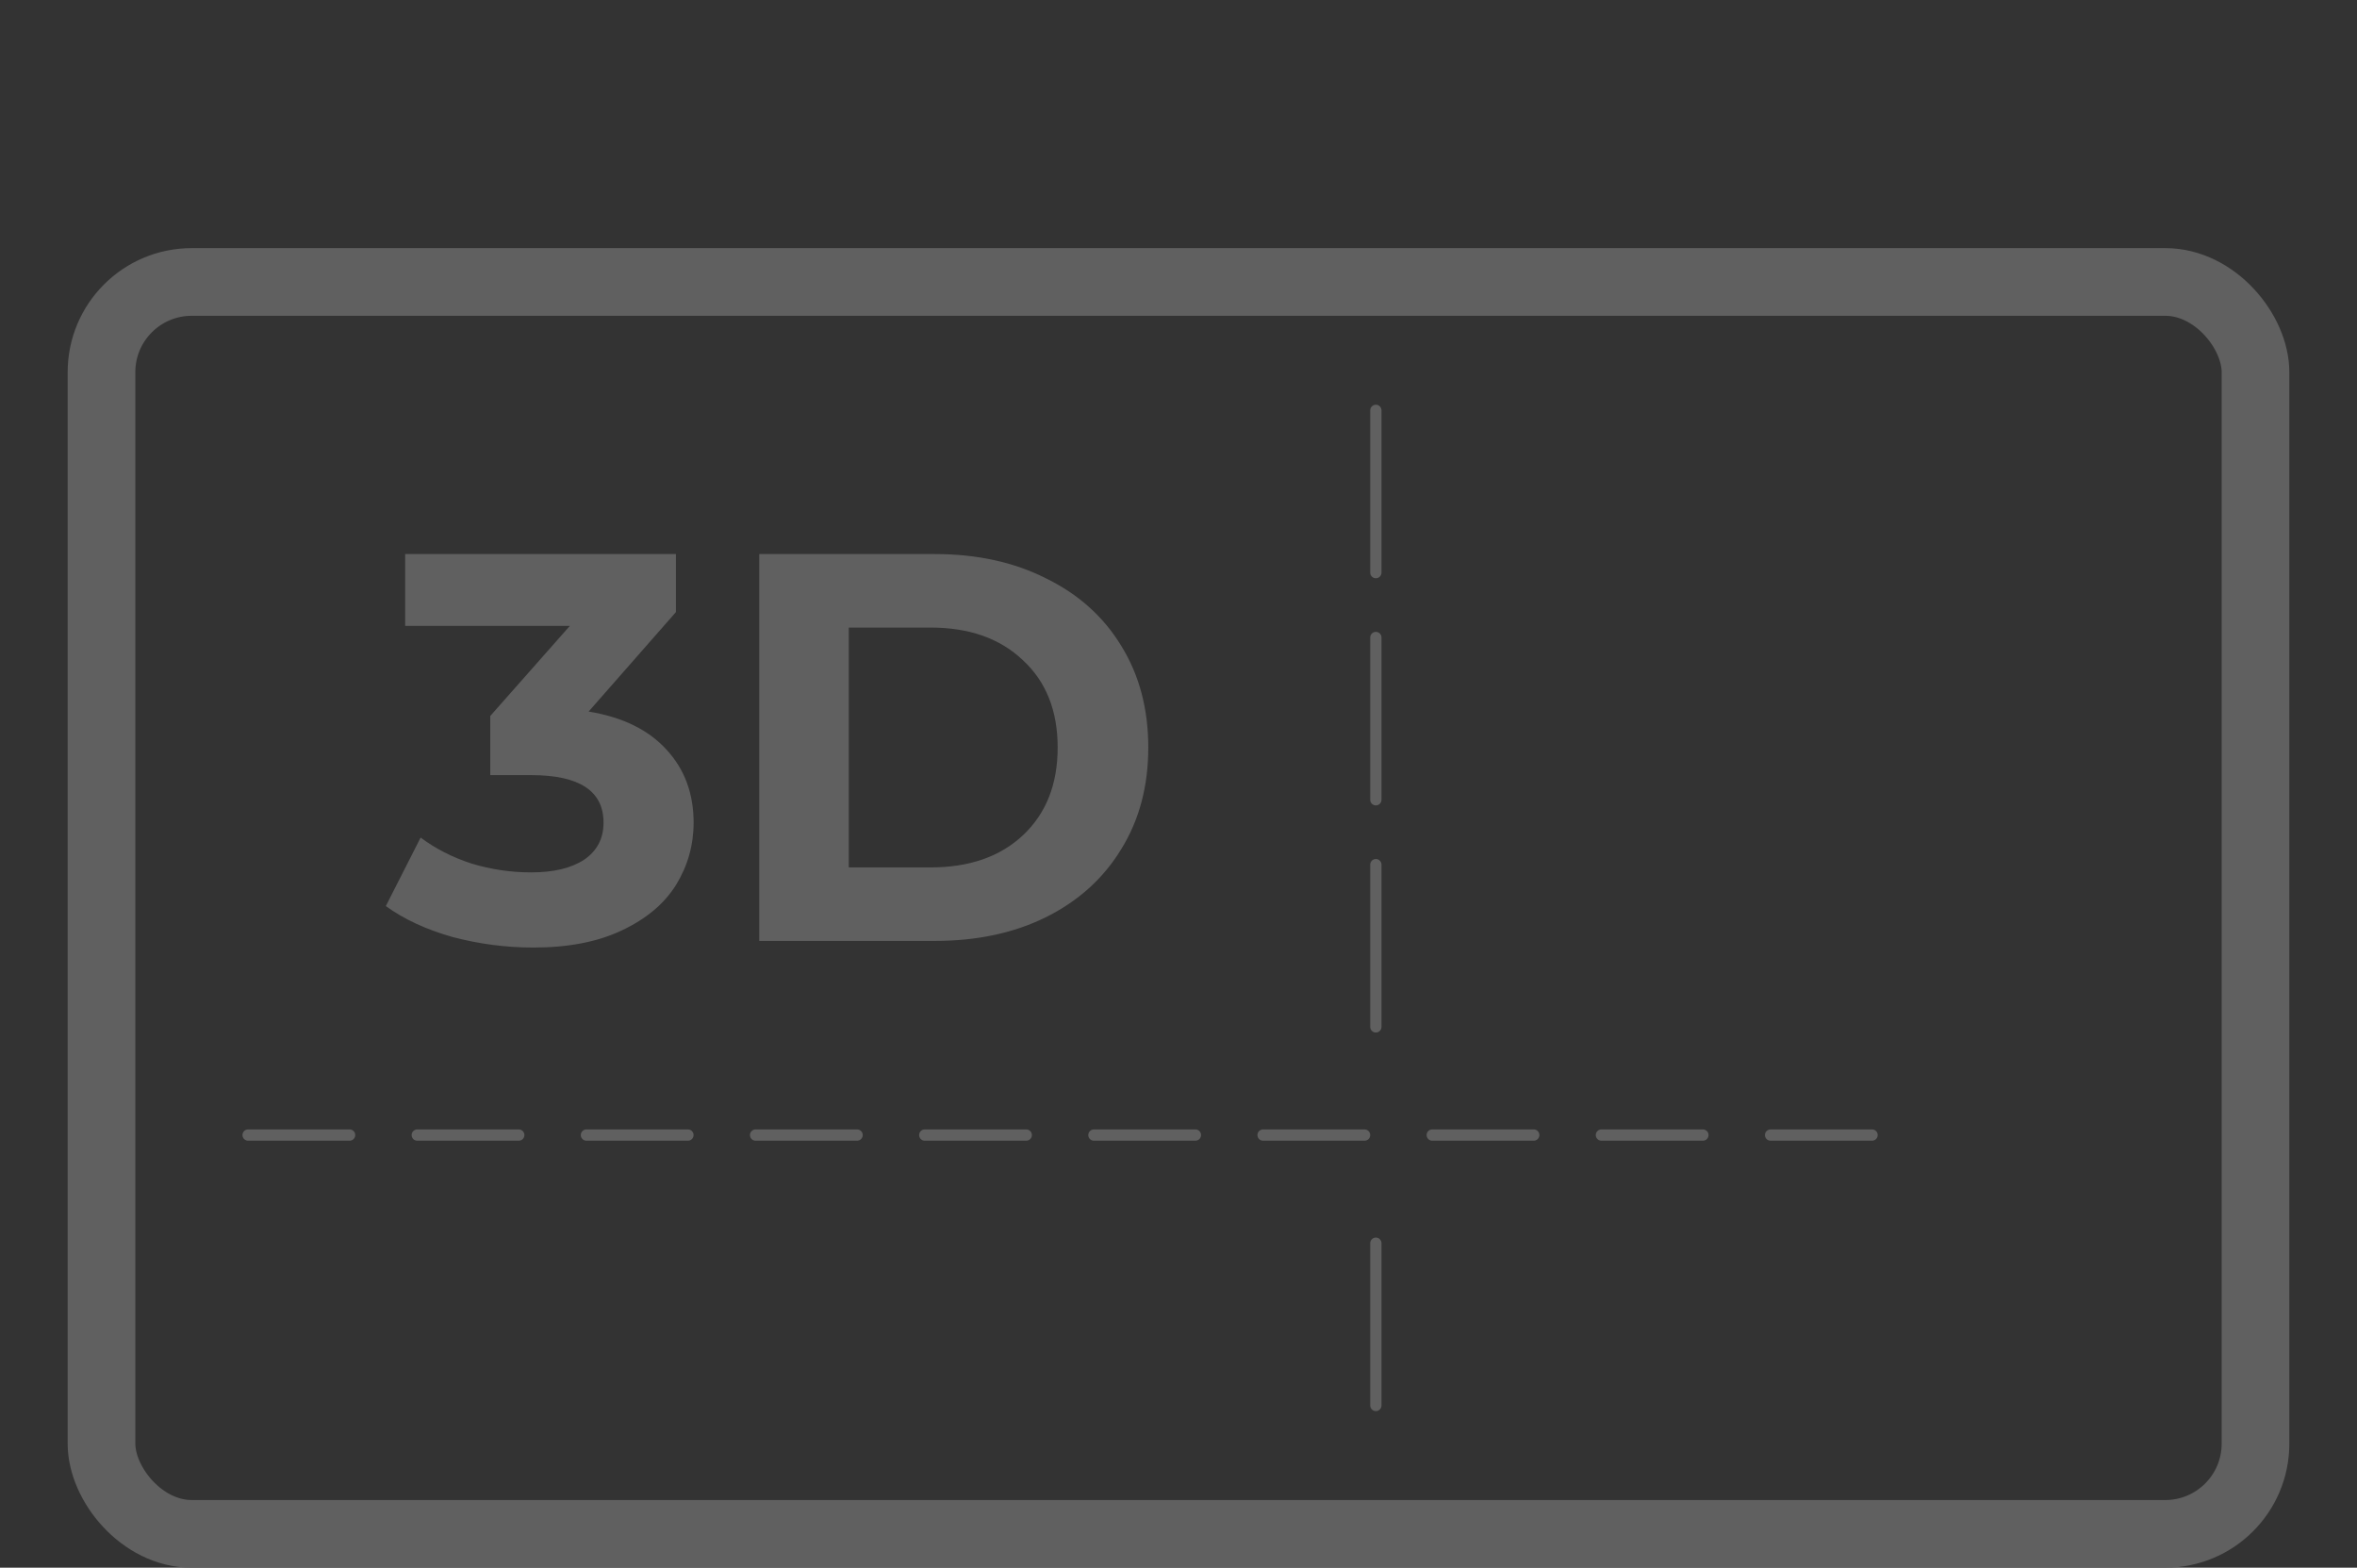 <svg width="209" height="139" viewBox="0 0 209 139" fill="none" xmlns="http://www.w3.org/2000/svg">
<rect x="0" y="0" width="209" height="139" fill="#333333" stroke="none"/>
<path d="M52.194 63.091C55.199 63.581 57.502 64.708 59.103 66.472C60.703 68.204 61.504 70.36 61.504 72.94C61.504 74.933 60.981 76.779 59.936 78.477C58.89 80.143 57.29 81.483 55.134 82.495C53.01 83.508 50.397 84.014 47.294 84.014C44.876 84.014 42.492 83.704 40.14 83.083C37.82 82.43 35.844 81.515 34.211 80.339L37.298 74.263C38.604 75.243 40.107 76.011 41.806 76.566C43.537 77.089 45.301 77.35 47.098 77.35C49.09 77.35 50.658 76.975 51.802 76.223C52.945 75.439 53.517 74.345 53.517 72.94C53.517 70.131 51.377 68.726 47.098 68.726H43.472V63.483L50.528 55.496H35.926V49.126H59.936V54.271L52.194 63.091ZM67.325 49.126H82.907C86.631 49.126 89.914 49.845 92.756 51.282C95.63 52.687 97.852 54.68 99.42 57.26C101.02 59.841 101.821 62.846 101.821 66.276C101.821 69.706 101.02 72.712 99.42 75.292C97.852 77.873 95.63 79.882 92.756 81.319C89.914 82.724 86.631 83.426 82.907 83.426H67.325V49.126ZM82.515 76.909C85.945 76.909 88.672 75.962 90.698 74.067C92.756 72.14 93.785 69.543 93.785 66.276C93.785 63.01 92.756 60.429 90.698 58.534C88.672 56.607 85.945 55.643 82.515 55.643H75.263V76.909H82.515Z" fill="#606060"/>
<rect x="9" y="25" width="191" height="111" rx="8" stroke="#606060" stroke-width="6"/>
<mask id="path-3-inside-1" fill="white">
<rect x="174" y="41.181" width="16" height="84.393" rx="2"/>
</mask>
<rect x="174" y="41.181" width="16" height="84.393" rx="2" fill="white" stroke="#606060" stroke-width="6" mask="url(#path-3-inside-1)"/>
<path d="M122 36.385V50.77" stroke="#606060" stroke-linecap="round"/>
<path d="M122 56.524V70.91" stroke="#606060" stroke-linecap="round"/>
<path d="M122 76.664V91.049" stroke="#606060" stroke-linecap="round"/>
<path d="M122 110.229V124.615" stroke="#606060" stroke-linecap="round"/>
<path d="M22 100.64H31" stroke="#606060" stroke-linecap="round"/>
<path d="M37 100.64H46" stroke="#606060" stroke-linecap="round"/>
<path d="M52 100.64H61" stroke="#606060" stroke-linecap="round"/>
<path d="M67 100.64H76" stroke="#606060" stroke-linecap="round"/>
<path d="M82 100.64H91" stroke="#606060" stroke-linecap="round"/>
<path d="M97 100.64H106" stroke="#606060" stroke-linecap="round"/>
<path d="M112 100.64H121" stroke="#606060" stroke-linecap="round"/>
<path d="M127 100.64H136" stroke="#606060" stroke-linecap="round"/>
<path d="M142 100.64H151" stroke="#606060" stroke-linecap="round"/>
<path d="M157 100.64H166" stroke="#606060" stroke-linecap="round"/>
</svg>
